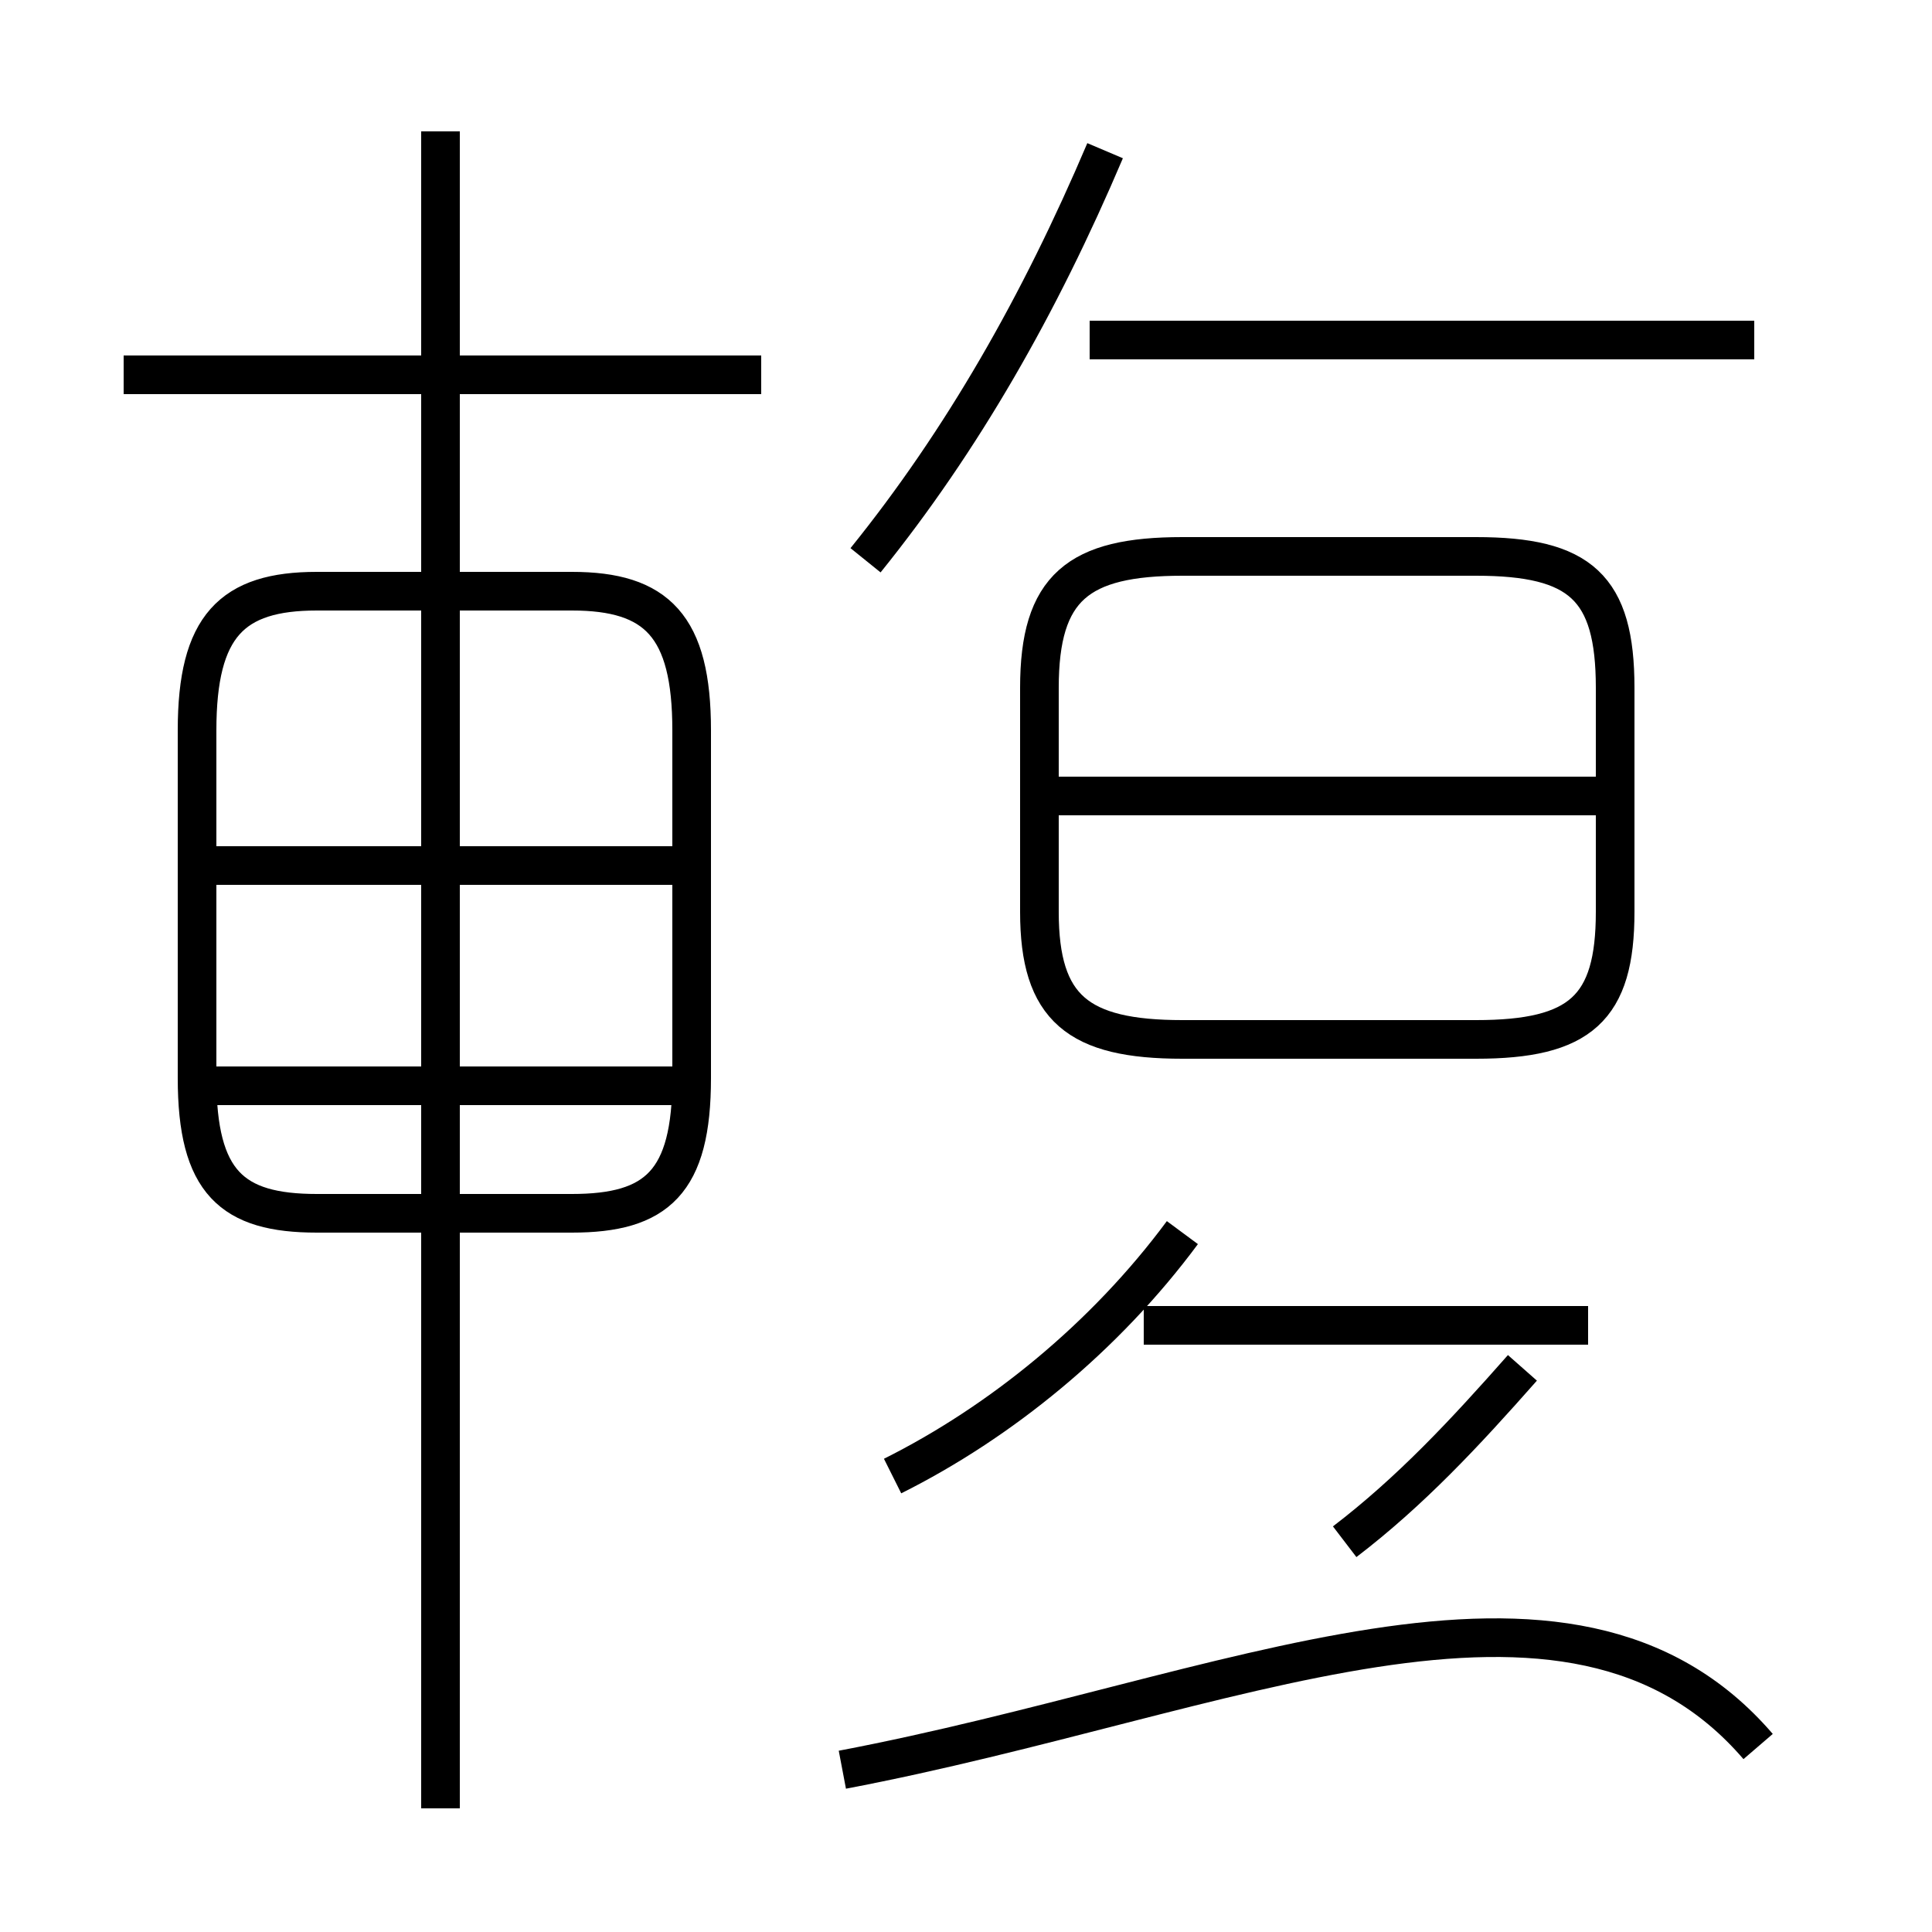 <?xml version='1.0' encoding='utf8'?>
<svg viewBox="0.0 -44.0 50.0 50.0" version="1.1" xmlns="http://www.w3.org/2000/svg">
<rect x="0.0" y="-44.0" width="50.0" height="50.0" fill="#808080" stroke="none"/>
<rect x="-1000" y="-1000" width="2000" height="2000" stroke="white" fill="white"/>
<g style="fill:none; stroke:#000000;  stroke-width:1">
<path d="M 19.7 34.3 L 3.2 34.3 M 11.4 -2.8 L 11.4 40.6 M 8.2 12.6 L 14.8 12.6 C 17.0 12.6 17.9 13.4 17.9 16.1 L 17.9 25.1 C 17.9 27.8 17.0 28.7 14.8 28.7 L 8.2 28.7 C 6.0 28.7 5.1 27.8 5.1 25.1 L 5.1 16.1 C 5.1 13.4 6.0 12.6 8.2 12.6 Z M 17.6 21.6 L 5.5 21.6 M 17.6 15.9 L 5.5 15.9 M 22.4 29.5 C 24.9 32.6 26.9 36.1 28.6 40.1 M 45.4 35.2 L 28.2 35.2 M 30.6 17.1 L 38.2 17.1 C 40.9 17.1 41.8 17.9 41.8 20.4 L 41.8 26.2 C 41.8 28.8 40.9 29.6 38.2 29.6 L 30.6 29.6 C 27.9 29.6 26.9 28.8 26.9 26.2 L 26.9 20.4 C 26.9 17.9 27.9 17.1 30.6 17.1 Z M 41.5 23.4 L 26.9 23.4 M 23.1 5.8 C 25.9 7.2 28.6 9.4 30.6 12.1 M 21.8 -1.8 C 31.8 0.1 40.6 4.5 45.5 -1.2 M 34.8 4.1 C 36.5 5.4 37.9 6.9 39.4 8.6 M 41.1 9.7 L 29.6 9.7 " transform="scale(1, -1)" />
</g>
</svg>
